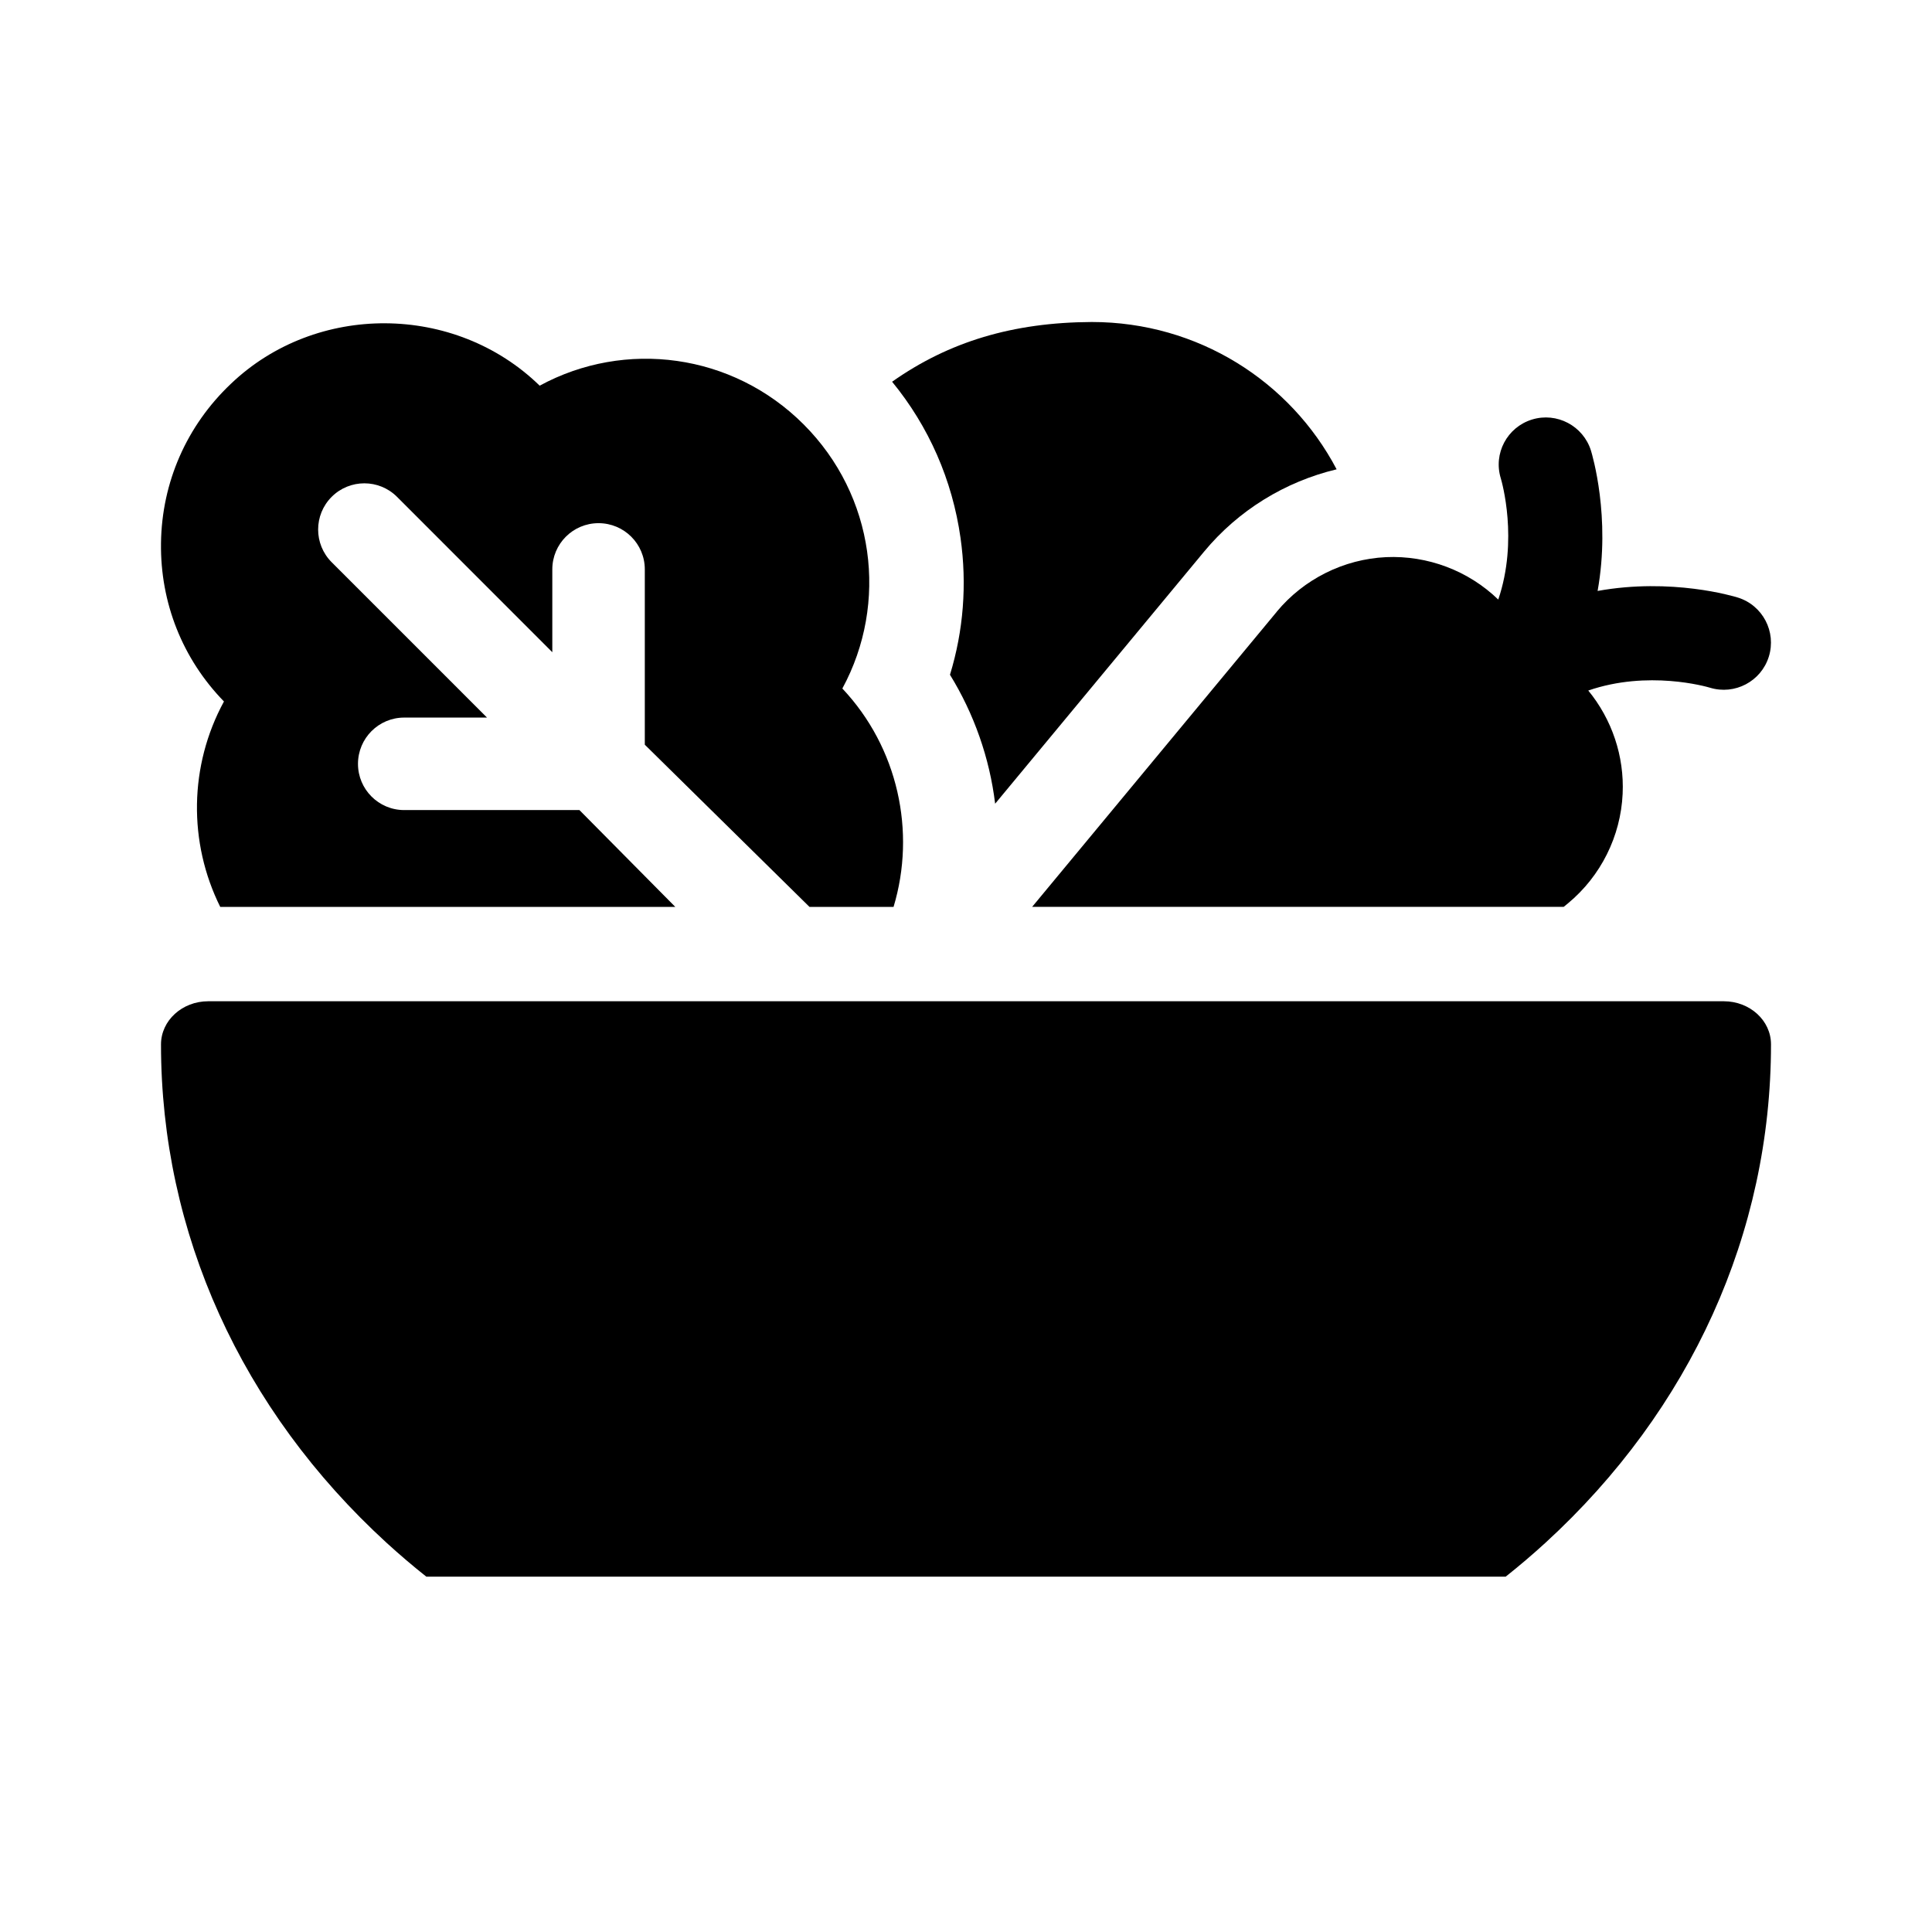 <svg width="24" height="24" viewBox="0 0 24 24" fill="none" xmlns="http://www.w3.org/2000/svg">
<path d="M11.801 8.382C12.099 8.866 12.293 9.414 12.362 9.984L14.958 6.852C15.383 6.339 15.964 5.983 16.604 5.83C16.029 4.737 14.882 4 13.562 4C12.581 4.005 11.787 4.245 11.082 4.742C11.539 5.299 11.83 5.963 11.932 6.682C12.014 7.26 11.968 7.836 11.801 8.382Z" fill="black"/>
<path d="M2.736 11.266H8.389L7.198 10.063H5.021C4.704 10.063 4.447 9.806 4.447 9.489C4.447 9.171 4.704 8.914 5.021 8.914H6.05L4.12 6.984C3.896 6.76 3.896 6.396 4.12 6.172C4.344 5.948 4.708 5.948 4.932 6.172L6.861 8.102V7.073C6.861 6.756 7.118 6.499 7.435 6.499C7.753 6.499 8.01 6.756 8.01 7.073V9.251L10.056 11.266H11.1C11.382 10.331 11.155 9.286 10.464 8.553C11.04 7.492 10.867 6.156 9.983 5.272C9.099 4.387 7.764 4.215 6.704 4.791C5.652 3.766 3.926 3.757 2.868 4.768C2.319 5.288 2.01 5.991 2 6.746C1.99 7.487 2.267 8.185 2.782 8.714C2.348 9.512 2.338 10.466 2.736 11.266Z" fill="black"/>
<path d="M15.86 7.6L12.822 11.265H19.425L19.48 11.22C19.886 10.883 20.133 10.388 20.157 9.861C20.179 9.394 20.024 8.936 19.73 8.578C20.472 8.322 21.195 8.529 21.242 8.543C21.55 8.637 21.877 8.465 21.973 8.157C22.069 7.848 21.897 7.519 21.588 7.423C21.537 7.407 20.765 7.175 19.846 7.341C20.011 6.422 19.779 5.65 19.764 5.599C19.668 5.29 19.339 5.116 19.03 5.212C18.721 5.308 18.548 5.635 18.644 5.944C18.656 5.985 18.864 6.706 18.612 7.448C18.241 7.089 17.735 6.898 17.218 6.921C16.692 6.946 16.197 7.193 15.86 7.599V7.6Z" fill="black"/>
<path d="M21.414 12.438H2.586C2.263 12.438 2 12.678 2 12.974C2 15.313 2.996 17.512 4.803 19.166C4.963 19.312 5.127 19.452 5.296 19.586H18.704C18.873 19.452 19.037 19.312 19.197 19.166C21.004 17.512 22 15.313 22 12.973C22 12.677 21.737 12.438 21.414 12.438Z" fill="black"/>
</svg>
